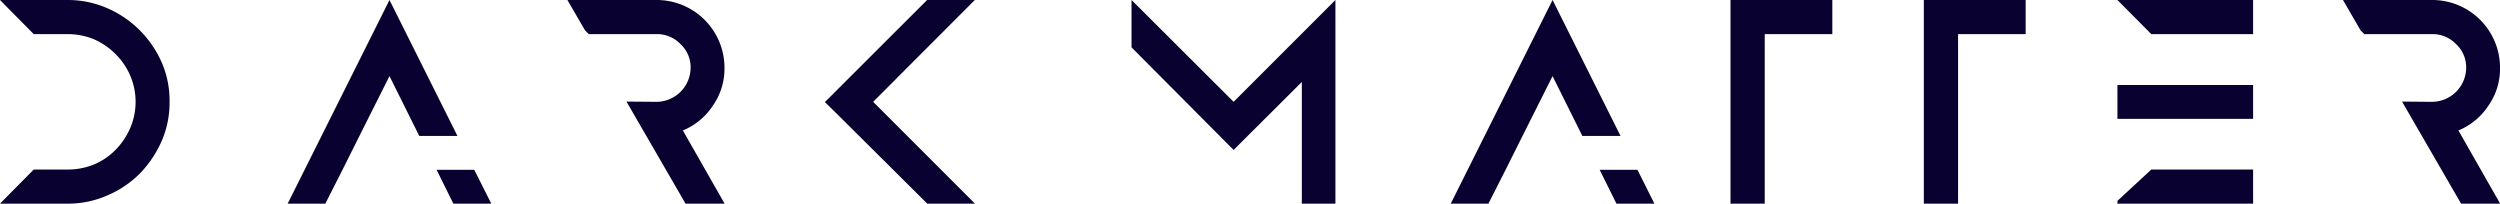 <svg id="Logo_Show" data-name="Logo Show" xmlns="http://www.w3.org/2000/svg" viewBox="0 0 785.67 64"><defs><style>.cls-1{fill:#09012f;}</style></defs><path class="cls-1" d="M154.69,504a30.28,30.28,0,0,1-2.48,12.32,34.9,34.9,0,0,1-6.88,10.24,32.41,32.41,0,0,1-10.25,6.88,30.68,30.68,0,0,1-12.4,2.56H101.4L112,525.28h10.64a21.94,21.94,0,0,0,8.32-1.6,20.91,20.91,0,0,0,6.81-4.64,23.07,23.07,0,0,0,4.56-6.8,21,21,0,0,0,0-16.48,21.86,21.86,0,0,0-4.64-6.8,22.23,22.23,0,0,0-6.81-4.64,21.83,21.83,0,0,0-8.24-1.6H112L101.4,472h21.28a31,31,0,0,1,12.4,2.56,33,33,0,0,1,10.17,6.88,33.64,33.64,0,0,1,7,10.24A30.28,30.28,0,0,1,154.69,504Z" transform="translate(-101.4 -472)"/><path class="cls-1" d="M209.08,525.28,203.64,536H191.8l32-64,21.36,42.72h-12l-9.36-18.8-9.44,18.8ZM255.8,536H243.88l-5.28-10.64h11.84Z" transform="translate(-101.4 -472)"/><path class="cls-1" d="M316,513l13.12,23H316.84l-18.56-32.08,9.52.08a10.79,10.79,0,0,0,10.64-10.72,9.94,9.94,0,0,0-3.2-7.44,10.16,10.16,0,0,0-7.44-3.12H286.44l-1.2-1.2L279.72,472H307.8a21.3,21.3,0,0,1,21.28,21.28,20.23,20.23,0,0,1-3.76,12.08A20.64,20.64,0,0,1,316,513Z" transform="translate(-101.4 -472)"/><path class="cls-1" d="M375.8,504l32,32h-15l-27.68-27.52-4.48-4.4,4.48-4.48L392.76,472h15Zm-10.72-4.4L392.76,472ZM392.76,536l-27.68-27.52Z" transform="translate(-101.4 -472)"/><path class="cls-1" d="M457,472l32.08,32,32-32v64H510.52V497.76l-21.44,21.36L457,486.88Z" transform="translate(-101.4 -472)"/><path class="cls-1" d="M574.6,525.28,569.16,536H557.32l32-64,21.36,42.72h-12l-9.36-18.8-9.44,18.8ZM621.32,536H609.4l-5.28-10.64H616Z" transform="translate(-101.4 -472)"/><path class="cls-1" d="M677.24,472v10.72H656V536H645.24V472Z" transform="translate(-101.4 -472)"/><path class="cls-1" d="M738,472v10.72H716.76V536H706V472Z" transform="translate(-101.4 -472)"/><path class="cls-1" d="M809.48,472v10.72h-32L766.84,472Zm-32,26.72h32v10.64H766.84V498.72Zm0,26.56h32V536H766.84v-.88Z" transform="translate(-101.4 -472)"/><path class="cls-1" d="M874,513l13.12,23H874.84l-18.56-32.08,9.52.08a10.79,10.79,0,0,0,10.64-10.72,9.94,9.94,0,0,0-3.2-7.44,10.16,10.16,0,0,0-7.44-3.12H844.44l-1.2-1.2L837.72,472H865.8a21.3,21.3,0,0,1,21.28,21.28,20.23,20.23,0,0,1-3.76,12.08A20.64,20.64,0,0,1,874,513Z" transform="translate(-101.4 -472)"/></svg>